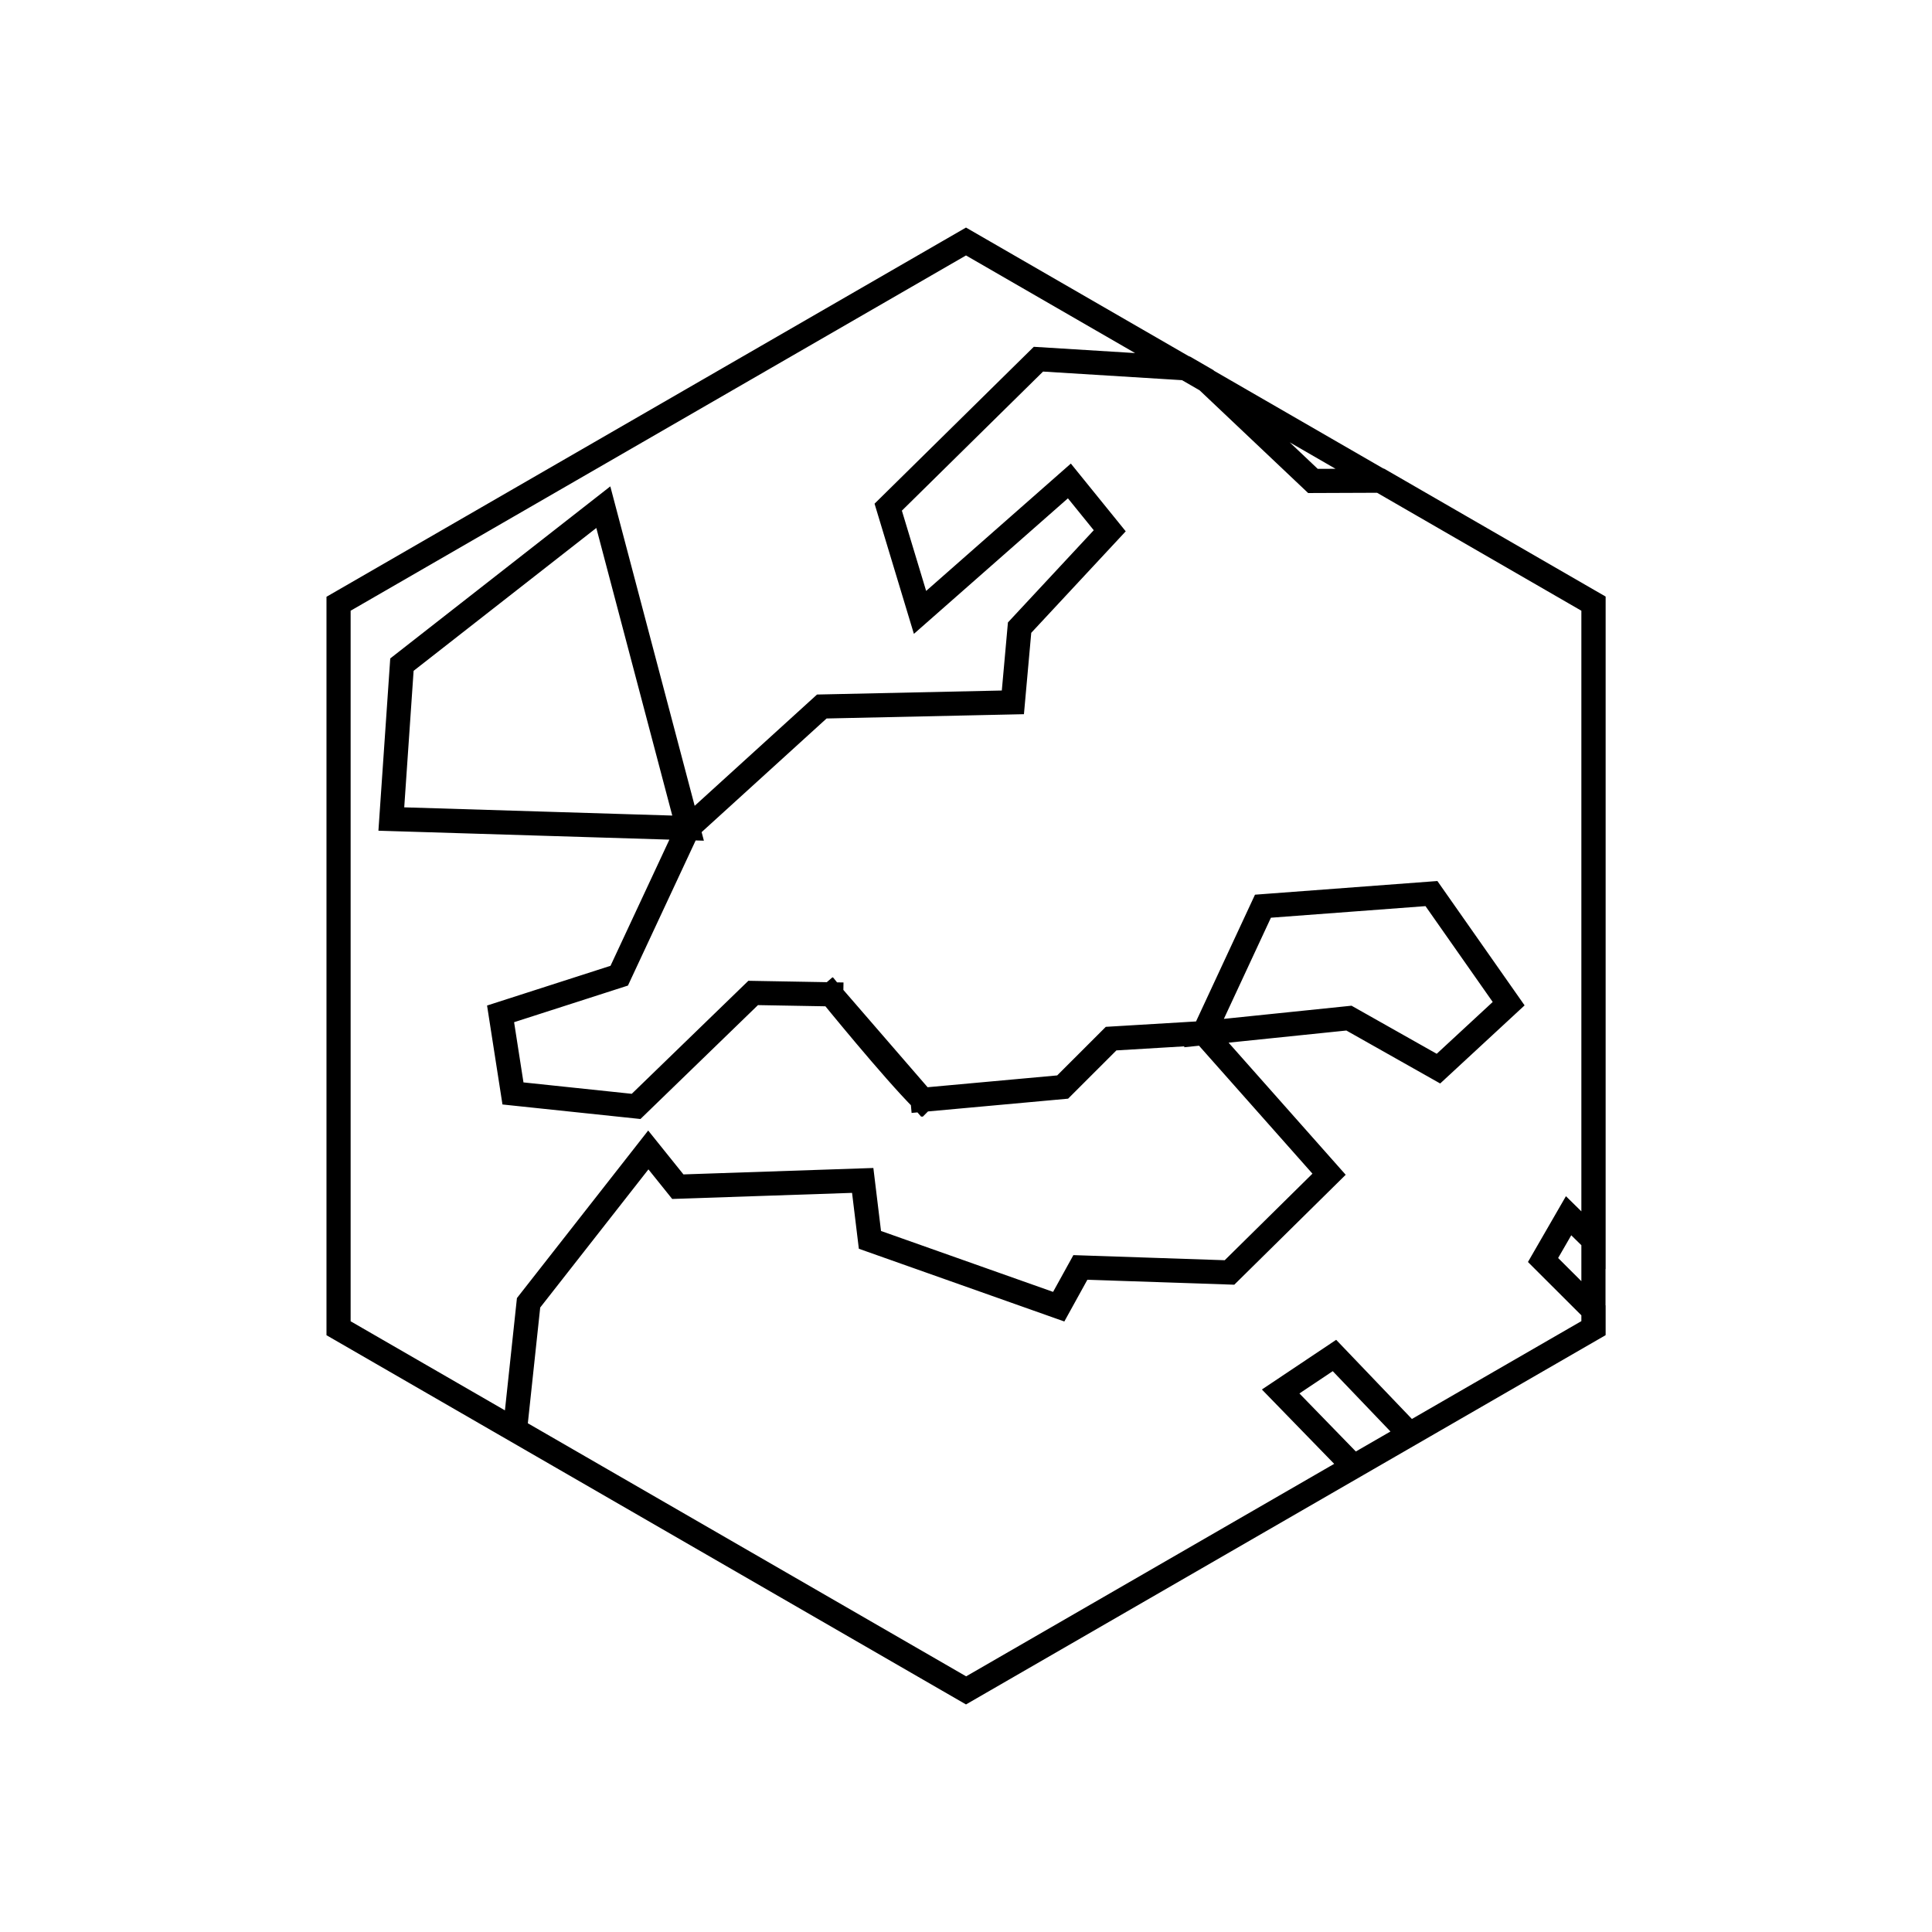 <svg viewBox="0 0 80 80" fill="none">
  <path d="M34.419 41.173L31.187 41.116L26.34 45.814L21.241 45.277L20.728 41.982L25.641 40.401L28.492 34.291M34.419 41.173L38.2 45.541M34.419 41.173C34.419 41.173 36.974 44.318 38.2 45.541M38.2 45.541L44.002 45.012L46.008 43.007L49.853 42.777M49.853 42.777L55.034 48.622L50.911 52.69L44.736 52.482L43.839 54.107L36.022 51.34L35.723 48.879L28.067 49.138L26.845 47.617L21.887 53.946L21.325 59.205L40.006 69.991L56.052 60.727L53.029 57.618L55.257 56.128L58.374 59.386L65.986 54.991V54.262L63.894 52.174L64.952 50.341L65.986 51.357V24.991L57.175 19.904L54.366 19.915L49.942 15.728L49.119 15.252L42.999 14.873L36.779 21.001L38.096 25.358L44.281 19.915L45.952 21.978L42.219 25.989L41.941 29.083L34.029 29.255L28.492 34.291M49.853 42.777L52.296 37.524L59.273 37.001L62.47 41.56L59.563 44.25L55.857 42.158L49.853 42.777ZM28.492 34.291L24.982 21.001L16.643 27.521L16.204 33.914L28.492 34.291ZM40 10L65.981 25V55L40 70L14.019 55V25L40 10Z" stroke="currentColor" stroke-linecap="square" />
</svg>